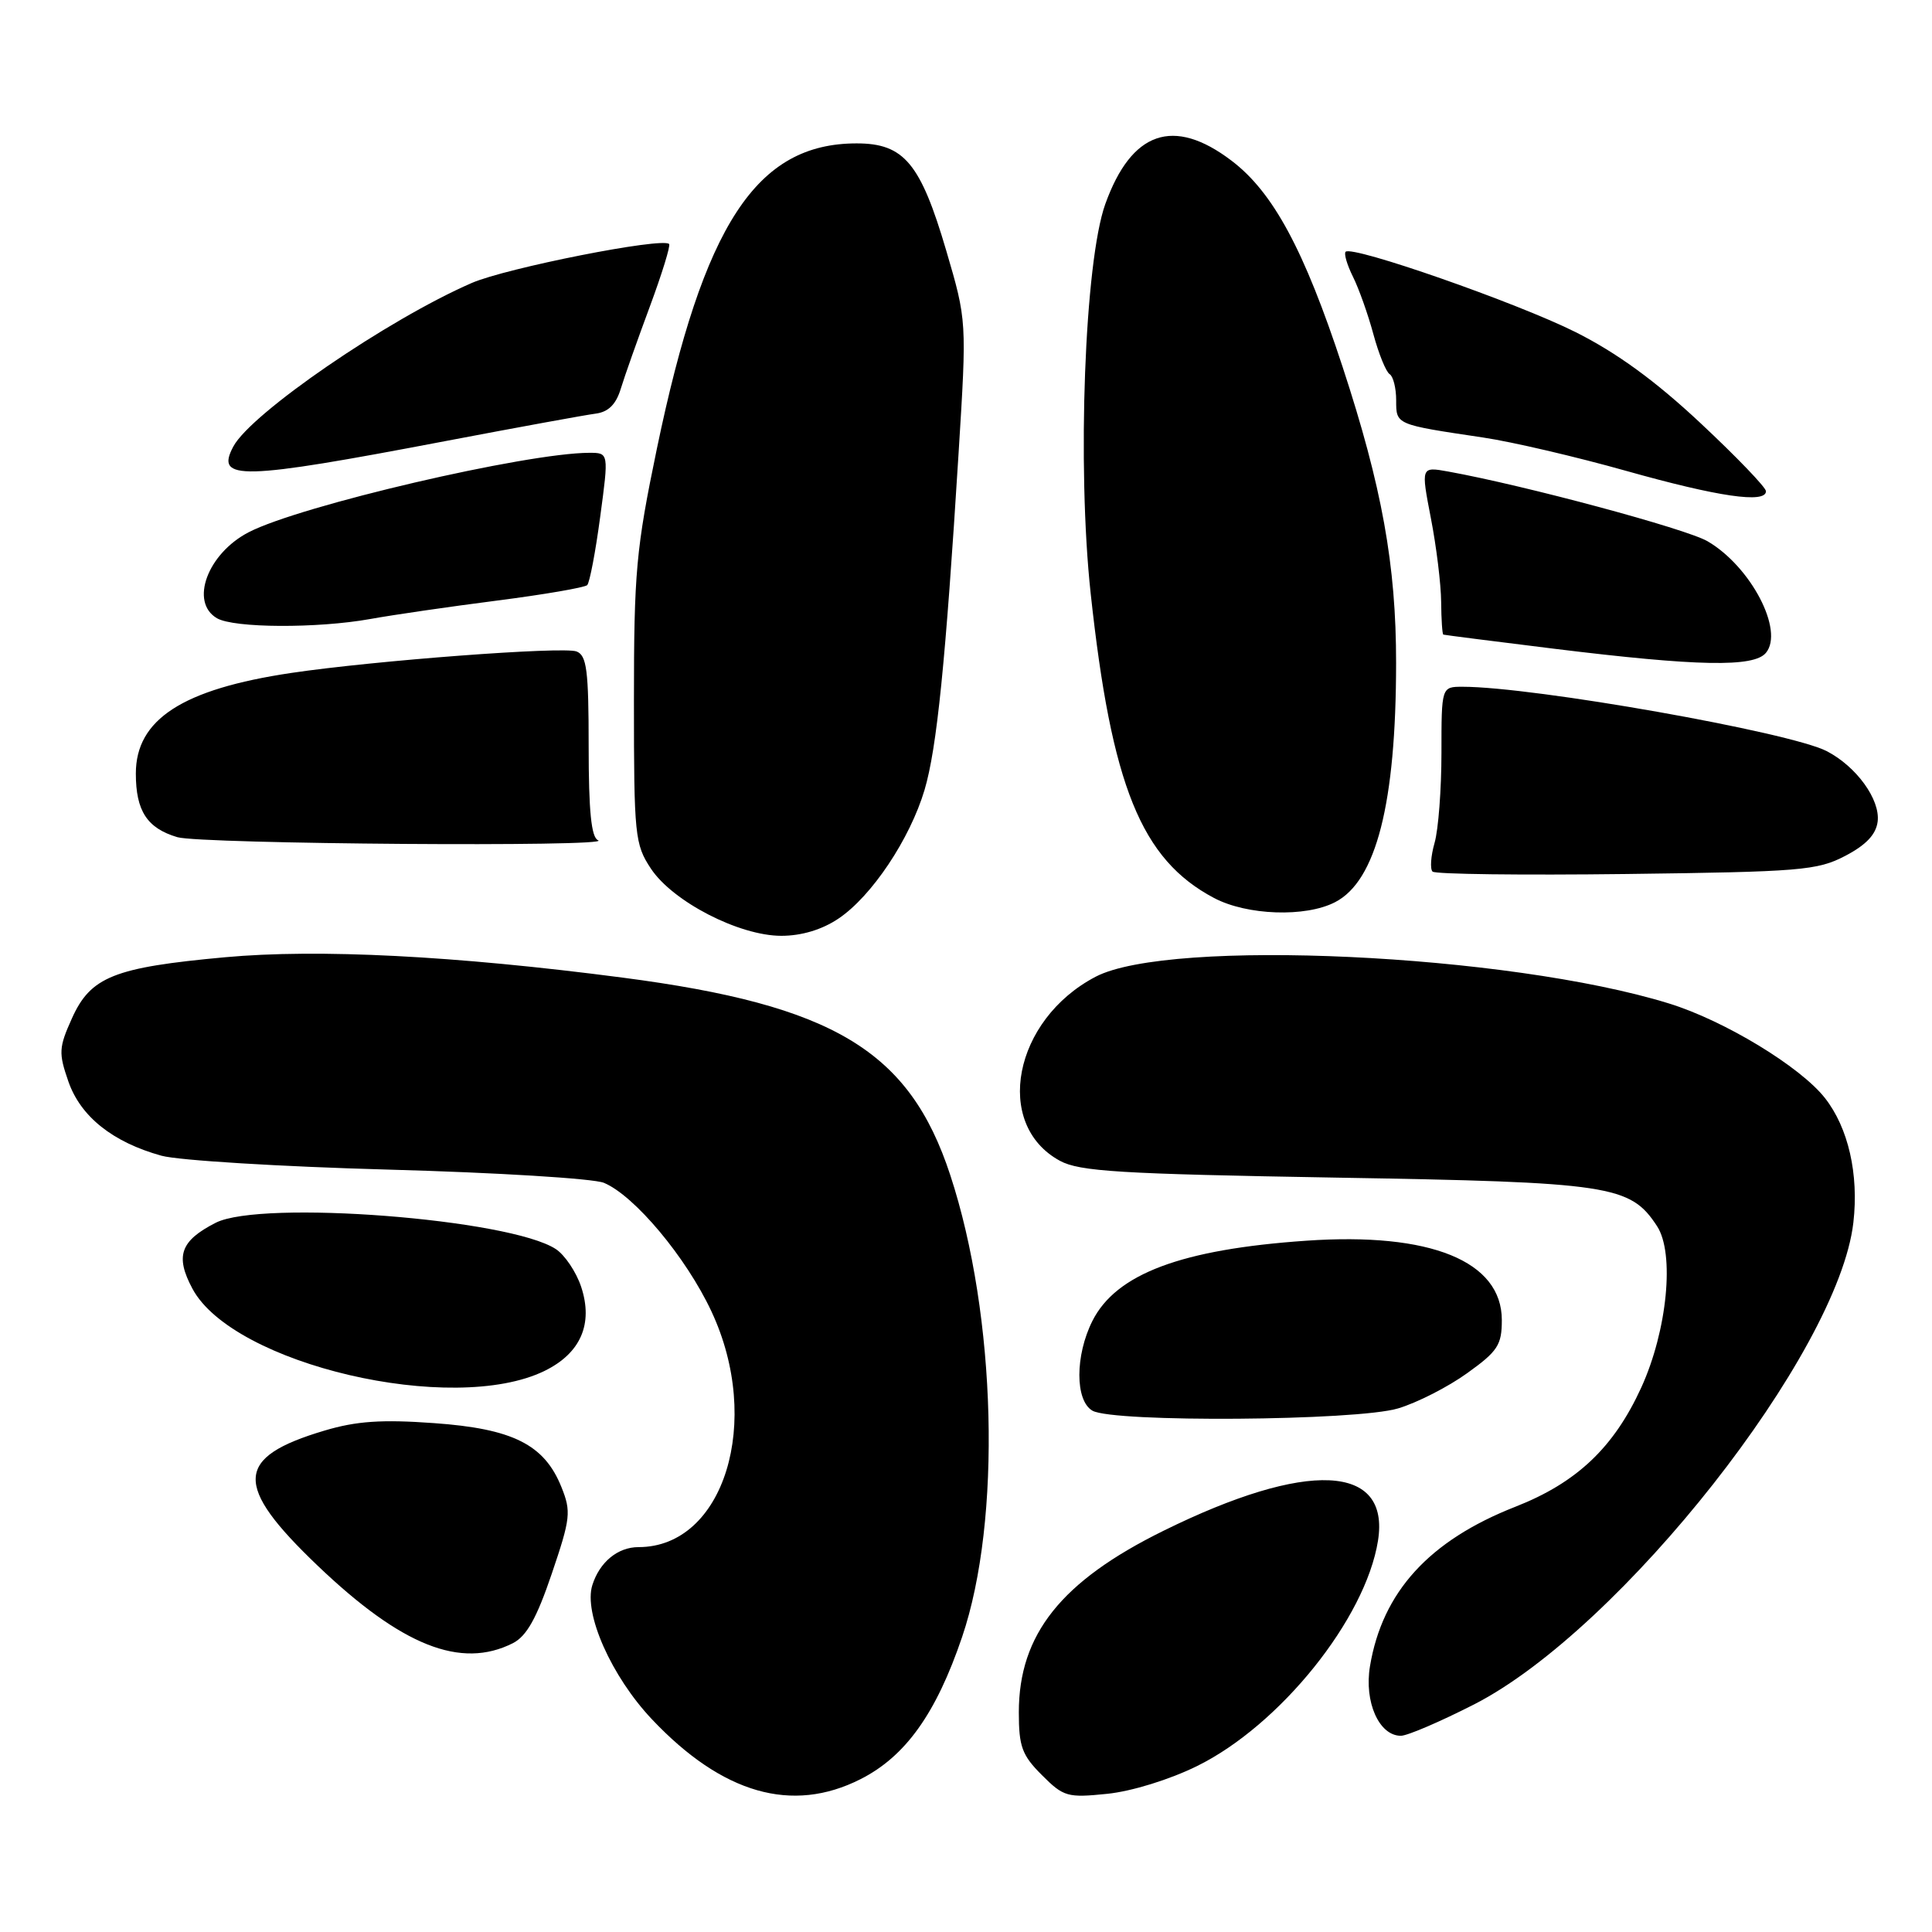 <?xml version="1.0" encoding="UTF-8" standalone="no"?>
<!DOCTYPE svg PUBLIC "-//W3C//DTD SVG 1.1//EN" "http://www.w3.org/Graphics/SVG/1.1/DTD/svg11.dtd" >
<svg xmlns="http://www.w3.org/2000/svg" xmlns:xlink="http://www.w3.org/1999/xlink" version="1.1" viewBox="0 0 256 256">
 <g >
 <path fill="currentColor"
d=" M 114.02 235.75 C 119.98 232.74 124.04 227.06 127.48 216.92 C 132.74 201.45 132.05 174.36 125.91 155.69 C 120.51 139.23 110.48 133.19 82.50 129.54 C 60.24 126.63 42.16 125.71 29.82 126.84 C 15.10 128.19 12.01 129.42 9.53 134.94 C 7.79 138.80 7.75 139.53 9.06 143.30 C 10.68 147.96 14.94 151.35 21.40 153.14 C 23.66 153.76 37.20 154.59 51.50 154.98 C 65.80 155.37 78.63 156.16 80.02 156.73 C 84.06 158.41 90.92 166.60 94.27 173.77 C 101.09 188.33 95.94 205.00 84.62 205.00 C 81.86 205.00 79.46 206.97 78.49 210.03 C 77.30 213.77 81.02 222.14 86.39 227.82 C 95.72 237.69 104.96 240.34 114.02 235.75 Z  M 158.60 234.02 C 169.60 228.61 180.94 214.50 182.59 204.16 C 184.22 193.95 173.21 193.44 154.16 202.84 C 140.61 209.52 135.00 216.57 135.00 226.89 C 135.00 231.43 135.42 232.58 138.06 235.21 C 140.93 238.09 141.45 238.23 146.72 237.69 C 149.96 237.36 154.99 235.80 158.60 234.02 Z  M 195.35 225.83 C 214.77 215.88 243.60 179.25 245.58 162.00 C 246.32 155.59 244.91 149.43 241.81 145.49 C 238.54 141.33 228.47 135.22 221.13 132.96 C 199.86 126.39 154.98 124.30 145.18 129.42 C 134.29 135.11 131.59 149.00 140.44 153.81 C 143.05 155.23 148.42 155.55 177.00 156.04 C 213.44 156.65 216.01 157.04 219.56 162.46 C 221.93 166.06 220.93 176.28 217.48 183.85 C 213.84 191.81 208.93 196.46 200.80 199.65 C 189.37 204.13 183.17 210.94 181.53 220.78 C 180.74 225.51 182.73 230.00 185.62 230.00 C 186.49 230.00 190.86 228.12 195.35 225.83 Z  M 67.96 217.73 C 69.78 216.80 71.11 214.43 73.11 208.53 C 75.61 201.17 75.70 200.30 74.39 197.04 C 72.13 191.41 67.95 189.31 57.50 188.57 C 50.59 188.07 47.22 188.30 43.00 189.56 C 31.09 193.10 30.90 196.77 42.08 207.45 C 53.22 218.09 61.07 221.21 67.96 217.73 Z  M 185.26 186.62 C 187.77 185.87 191.89 183.77 194.41 181.95 C 198.46 179.05 199.00 178.22 199.00 174.92 C 199.00 167.10 189.54 163.26 173.09 164.40 C 156.56 165.54 147.90 168.78 144.75 175.03 C 142.45 179.61 142.44 185.58 144.75 186.92 C 147.48 188.51 179.76 188.28 185.26 186.62 Z  M 72.16 181.65 C 76.94 179.31 78.63 175.43 77.01 170.52 C 76.36 168.55 74.84 166.29 73.65 165.51 C 67.54 161.50 34.63 158.96 28.59 162.02 C 23.90 164.41 23.18 166.43 25.50 170.76 C 30.87 180.80 60.00 187.60 72.16 181.65 Z  M 111.10 121.72 C 115.49 118.78 120.57 111.18 122.51 104.66 C 124.14 99.15 125.29 87.82 127.02 60.00 C 128.11 42.50 128.11 42.50 125.38 33.20 C 121.97 21.61 119.78 19.00 113.51 19.00 C 100.23 19.00 93.23 29.71 87.04 59.45 C 84.28 72.75 84.00 75.81 84.00 92.90 C 84.00 110.73 84.12 111.88 86.25 115.10 C 89.15 119.47 97.94 124.00 103.53 124.00 C 106.21 124.00 108.92 123.19 111.10 121.72 Z  M 176.91 119.54 C 182.36 116.73 184.98 106.45 184.99 87.86 C 185.00 74.91 183.12 64.50 177.89 48.58 C 172.80 33.08 168.69 25.46 163.17 21.28 C 155.50 15.46 149.93 17.38 146.46 27.03 C 143.72 34.65 142.70 61.83 144.52 78.63 C 147.28 104.17 151.22 113.89 160.87 118.99 C 165.24 121.30 173.00 121.57 176.91 119.54 Z  M 244.50 113.41 C 247.28 111.96 248.59 110.56 248.80 108.85 C 249.15 105.94 245.98 101.56 242.05 99.53 C 237.18 97.01 203.20 91.00 193.81 91.00 C 191.00 91.00 191.00 91.00 191.00 99.76 C 191.00 104.57 190.59 109.94 190.09 111.68 C 189.59 113.42 189.47 115.14 189.82 115.49 C 190.17 115.84 201.71 115.98 215.48 115.81 C 238.58 115.52 240.81 115.34 244.50 113.41 Z  M 79.25 111.34 C 78.35 110.97 78.00 107.51 78.00 98.89 C 78.00 88.82 77.75 86.84 76.39 86.32 C 74.62 85.64 49.61 87.53 38.58 89.17 C 24.18 91.32 18.00 95.32 18.00 102.50 C 18.00 107.45 19.49 109.74 23.50 110.93 C 26.57 111.85 81.51 112.25 79.25 111.34 Z  M 233.99 86.51 C 236.44 83.57 232.00 75.07 226.26 71.72 C 223.43 70.07 202.06 64.32 191.89 62.48 C 188.28 61.83 188.28 61.83 189.60 68.67 C 190.33 72.42 190.94 77.41 190.96 79.75 C 190.98 82.09 191.11 84.04 191.25 84.09 C 191.39 84.14 198.03 84.99 206.00 85.97 C 224.97 88.30 232.39 88.44 233.99 86.51 Z  M 49.07 82.02 C 52.05 81.48 59.61 80.38 65.86 79.58 C 72.10 78.78 77.48 77.85 77.81 77.53 C 78.13 77.20 78.91 73.13 79.53 68.47 C 80.67 60.00 80.67 60.00 78.08 60.00 C 69.70 60.02 39.79 66.99 32.96 70.52 C 27.49 73.35 25.11 79.80 28.75 81.92 C 31.00 83.23 42.06 83.28 49.07 82.02 Z  M 234.00 65.09 C 234.00 64.59 230.10 60.53 225.33 56.07 C 219.33 50.45 214.22 46.74 208.78 44.01 C 200.99 40.11 179.18 32.49 178.30 33.36 C 178.06 33.61 178.49 35.09 179.27 36.66 C 180.05 38.22 181.27 41.65 181.98 44.28 C 182.69 46.90 183.66 49.29 184.14 49.58 C 184.61 49.88 185.00 51.43 185.00 53.04 C 185.00 56.29 184.89 56.24 196.50 57.97 C 200.35 58.54 208.90 60.54 215.50 62.40 C 227.65 65.82 234.00 66.75 234.00 65.09 Z  M 59.00 58.45 C 68.62 56.62 77.59 54.98 78.92 54.81 C 80.61 54.59 81.62 53.60 82.26 51.50 C 82.76 49.85 84.50 44.95 86.11 40.61 C 87.72 36.26 88.87 32.54 88.66 32.33 C 87.75 31.42 67.07 35.51 62.50 37.50 C 51.37 42.34 33.28 54.75 30.92 59.16 C 28.48 63.72 31.84 63.63 59.00 58.45 Z "/>
</g>
</svg>